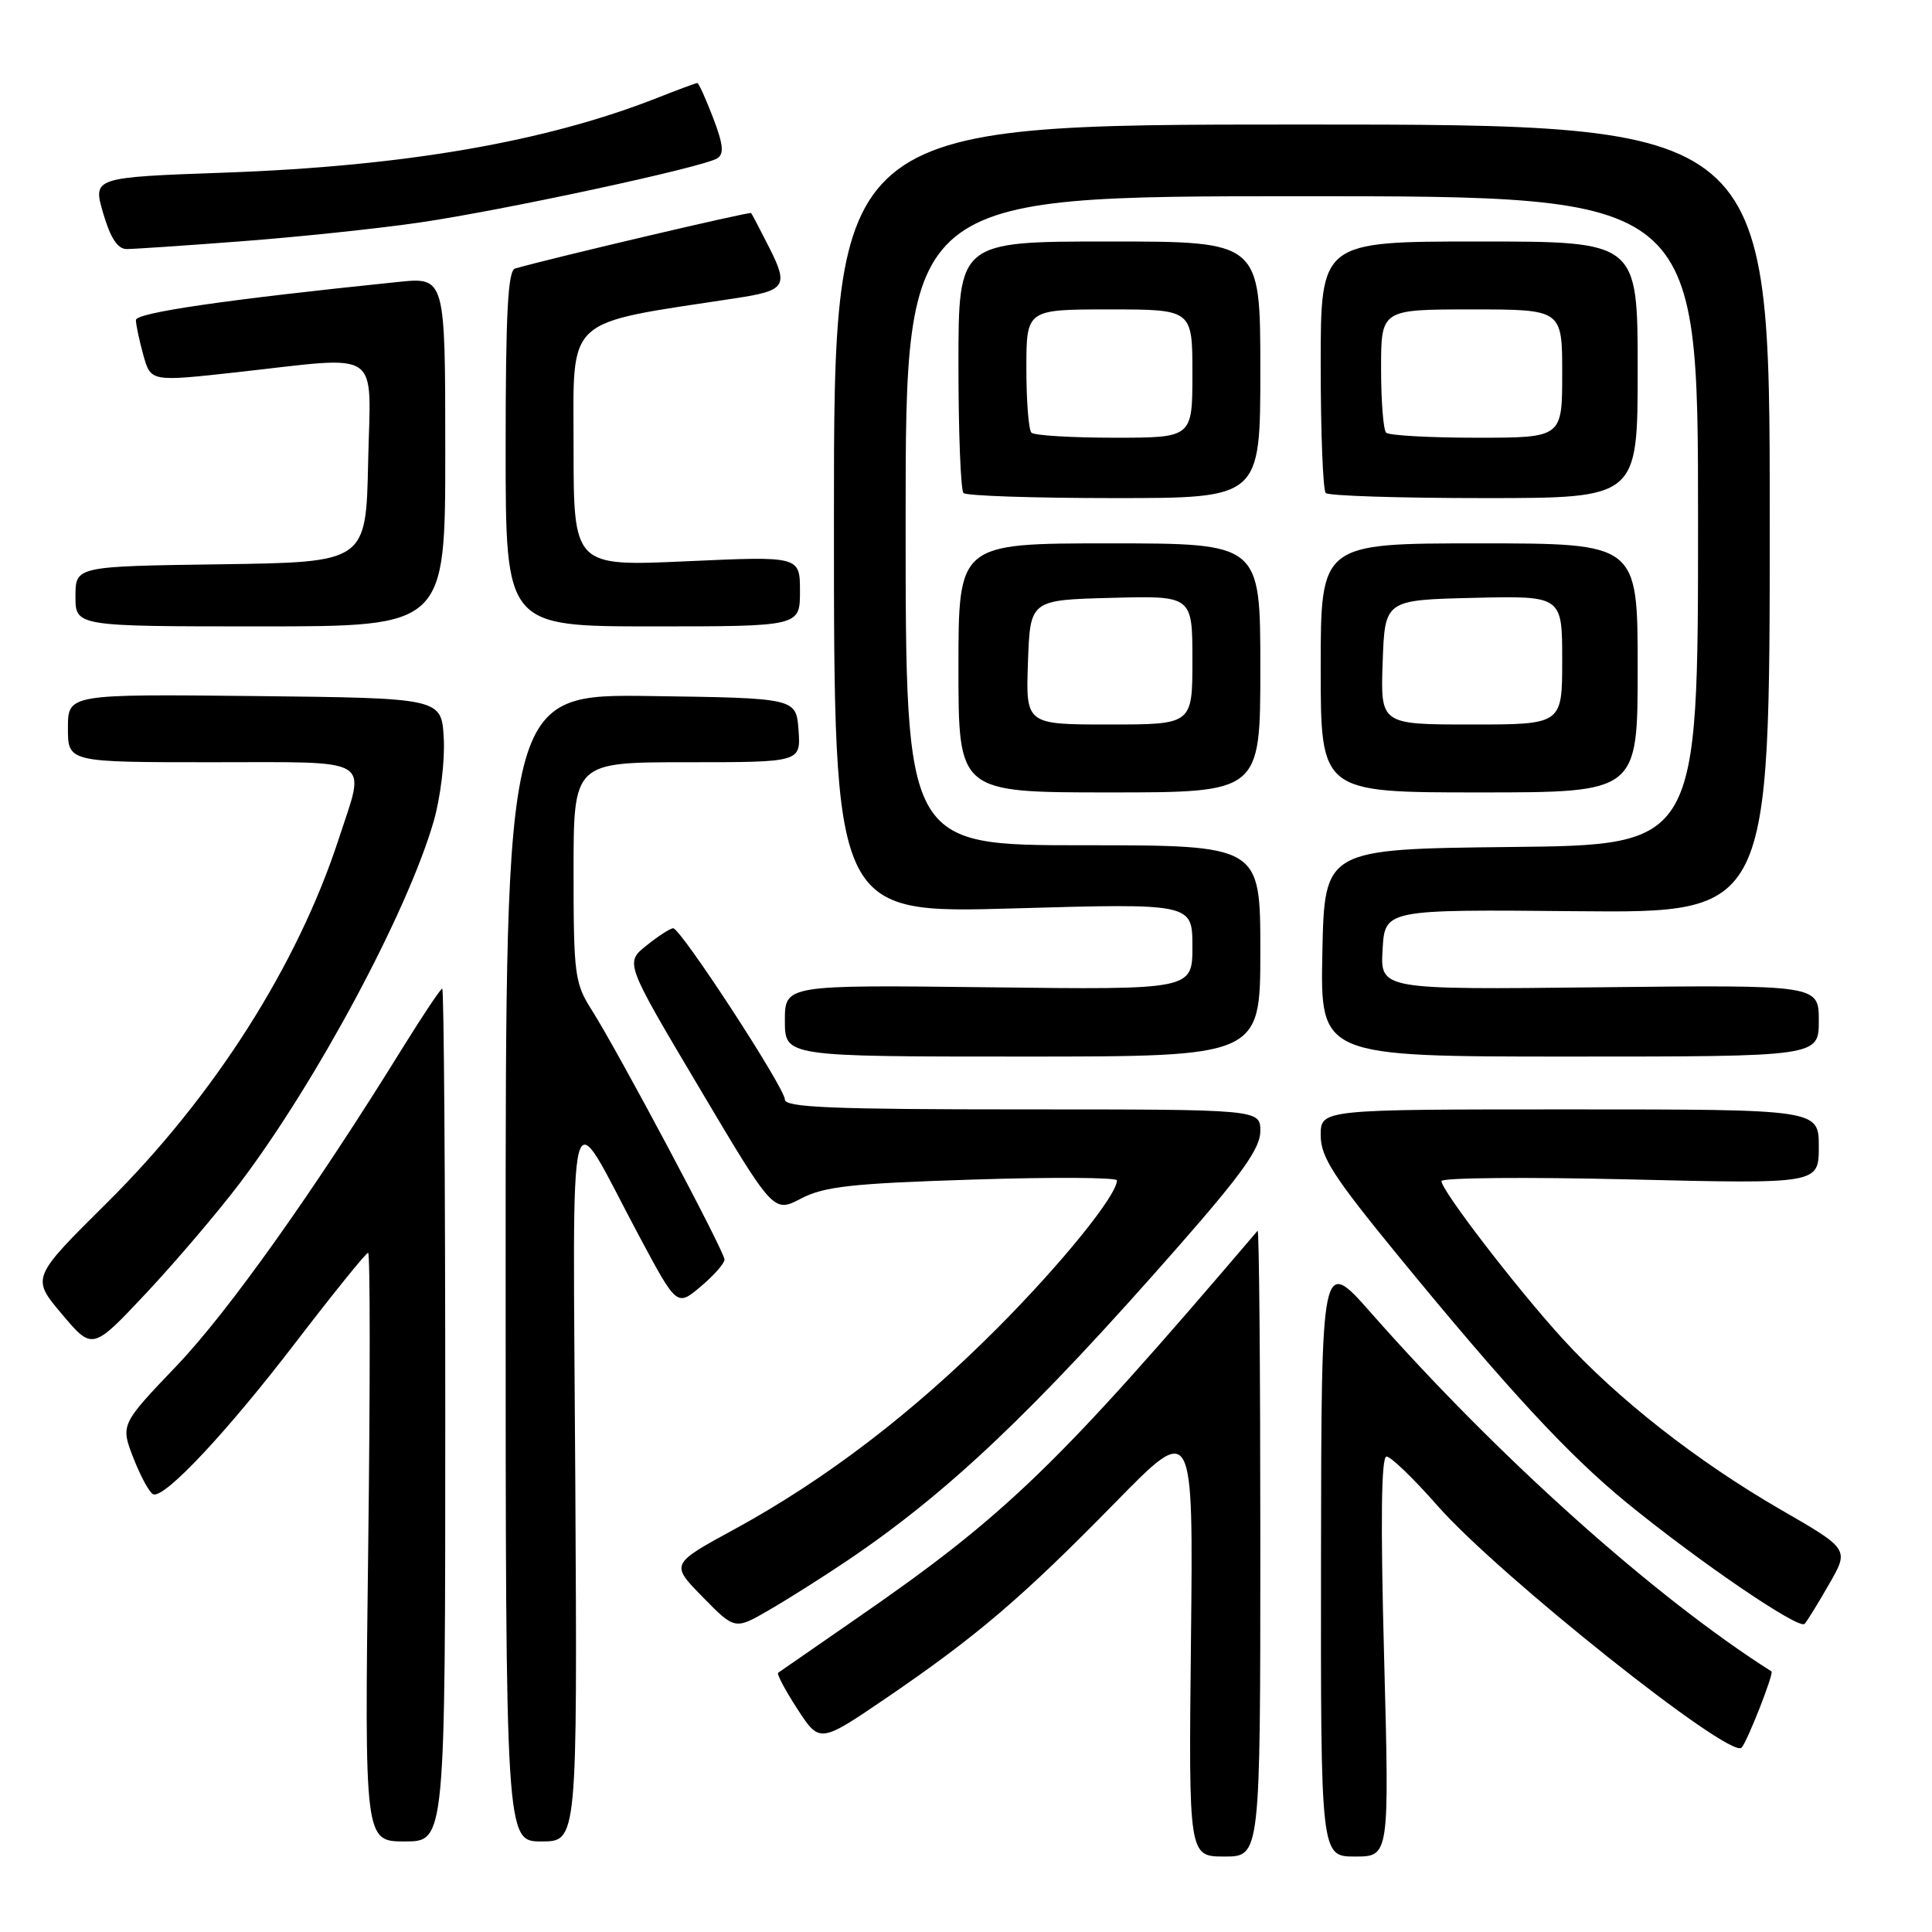 <?xml version="1.0" encoding="UTF-8" standalone="no"?>
<!DOCTYPE svg PUBLIC "-//W3C//DTD SVG 1.1//EN" "http://www.w3.org/Graphics/SVG/1.1/DTD/svg11.dtd" >
<svg xmlns="http://www.w3.org/2000/svg" xmlns:xlink="http://www.w3.org/1999/xlink" version="1.1" viewBox="0 0 256 256">
 <g >
 <path fill="currentColor"
d=" M 167.00 204.33 C 167.00 181.42 166.84 162.85 166.64 163.08 C 140.04 194.29 133.32 200.78 113.29 214.60 C 107.91 218.32 103.33 221.49 103.11 221.65 C 102.90 221.81 104.05 223.98 105.67 226.47 C 108.62 231.00 108.62 231.00 117.56 224.91 C 129.46 216.79 135.50 211.63 147.81 199.06 C 158.12 188.53 158.12 188.53 157.81 217.27 C 157.50 246.00 157.50 246.00 162.25 246.00 C 167.00 246.00 167.00 246.00 167.00 204.33 Z  M 183.40 219.50 C 182.92 201.50 183.02 193.00 183.72 193.00 C 184.29 193.00 187.33 195.93 190.47 199.51 C 198.54 208.70 229.21 233.12 230.76 231.58 C 231.50 230.84 235.09 221.70 234.73 221.47 C 219.22 211.63 198.52 193.09 181.70 174.00 C 175.09 166.50 175.09 166.50 175.04 206.25 C 175.00 246.00 175.00 246.00 179.55 246.00 C 184.10 246.00 184.10 246.00 183.40 219.50 Z  M 59.00 187.50 C 59.00 156.43 58.82 131.00 58.60 131.00 C 58.39 131.00 56.05 134.49 53.41 138.75 C 41.65 157.77 30.26 173.80 23.39 180.99 C 15.95 188.78 15.95 188.78 17.72 193.30 C 18.70 195.79 19.88 197.91 20.35 198.02 C 21.99 198.39 30.19 189.61 39.19 177.86 C 44.19 171.34 48.50 166.00 48.78 166.00 C 49.05 166.00 49.06 183.55 48.79 205.00 C 48.30 244.00 48.30 244.00 53.65 244.00 C 59.00 244.00 59.00 244.00 59.00 187.50 Z  M 76.23 196.25 C 75.93 141.82 74.95 145.57 84.71 163.82 C 89.69 173.13 89.69 173.13 92.84 170.48 C 94.58 169.02 96.00 167.41 96.00 166.90 C 96.00 165.82 81.87 139.27 78.37 133.77 C 76.16 130.29 76.00 129.09 76.00 115.52 C 76.00 101.00 76.00 101.00 91.06 101.00 C 106.11 101.00 106.11 101.00 105.81 96.75 C 105.50 92.50 105.50 92.50 86.25 92.23 C 67.00 91.96 67.00 91.96 67.00 167.98 C 67.00 244.00 67.00 244.00 71.75 244.00 C 76.50 244.00 76.50 244.00 76.23 196.25 Z  M 112.21 206.83 C 125.63 197.78 136.87 187.13 156.16 165.14 C 164.60 155.52 167.00 152.14 167.00 149.89 C 167.00 147.00 167.00 147.00 135.50 147.00 C 110.29 147.00 104.00 146.74 104.00 145.70 C 104.00 144.15 90.20 123.00 89.20 123.00 C 88.81 123.01 87.22 124.03 85.66 125.29 C 82.81 127.56 82.81 127.56 92.66 144.14 C 102.50 160.72 102.50 160.72 106.15 158.81 C 109.22 157.21 112.85 156.81 128.90 156.30 C 139.41 155.96 148.00 156.01 148.00 156.41 C 148.00 158.39 140.62 167.50 132.06 176.08 C 120.97 187.20 109.40 196.04 97.36 202.61 C 88.83 207.25 88.83 207.25 93.11 211.61 C 97.38 215.97 97.38 215.97 101.94 213.32 C 104.45 211.87 109.07 208.94 112.21 206.83 Z  M 242.38 209.88 C 245.03 205.27 245.03 205.27 235.93 200.02 C 224.91 193.65 214.36 185.39 207.09 177.43 C 201.00 170.76 191.00 157.75 191.00 156.50 C 191.00 156.05 202.25 155.95 216.00 156.28 C 241.00 156.88 241.00 156.88 241.00 151.94 C 241.00 147.00 241.00 147.00 208.00 147.00 C 175.00 147.00 175.00 147.00 175.00 150.43 C 175.00 153.29 176.66 155.88 185.09 166.18 C 199.80 184.14 207.85 192.83 215.61 199.17 C 225.28 207.05 238.38 215.97 239.12 215.17 C 239.46 214.80 240.93 212.42 242.38 209.88 Z  M 31.78 156.77 C 41.94 143.34 54.01 120.81 57.47 108.81 C 58.37 105.68 58.97 100.73 58.80 97.81 C 58.50 92.50 58.50 92.50 33.75 92.23 C 9.00 91.97 9.00 91.97 9.00 96.48 C 9.00 101.00 9.00 101.00 28.00 101.00 C 49.82 101.00 48.46 100.19 44.91 111.08 C 39.45 127.88 28.34 145.33 14.14 159.41 C 4.15 169.32 4.15 169.32 8.20 174.12 C 12.25 178.93 12.25 178.93 19.38 171.34 C 23.29 167.16 28.88 160.60 31.78 156.77 Z  M 167.00 126.00 C 167.00 112.00 167.00 112.00 143.50 112.00 C 120.00 112.00 120.00 112.00 120.00 69.00 C 120.00 26.00 120.00 26.00 172.50 26.00 C 225.00 26.00 225.00 26.00 225.00 68.98 C 225.00 111.97 225.00 111.97 200.25 112.23 C 175.50 112.50 175.50 112.50 175.22 126.25 C 174.94 140.00 174.94 140.00 207.97 140.00 C 241.00 140.00 241.00 140.00 241.00 135.25 C 241.00 130.50 241.00 130.50 211.95 130.82 C 182.89 131.14 182.89 131.14 183.20 125.82 C 183.50 120.50 183.50 120.50 209.00 120.74 C 234.50 120.97 234.50 120.97 234.50 68.74 C 234.50 16.50 234.50 16.50 172.50 16.50 C 110.50 16.50 110.50 16.50 110.50 68.78 C 110.50 121.05 110.50 121.05 134.25 120.37 C 158.00 119.69 158.00 119.69 158.00 125.42 C 158.00 131.15 158.00 131.15 131.00 130.82 C 104.00 130.50 104.00 130.50 104.00 135.25 C 104.00 140.00 104.00 140.00 135.50 140.00 C 167.00 140.00 167.00 140.00 167.00 126.00 Z  M 167.00 88.50 C 167.00 72.00 167.00 72.00 147.00 72.00 C 127.00 72.00 127.00 72.00 127.00 88.50 C 127.00 105.00 127.00 105.00 147.00 105.00 C 167.00 105.00 167.00 105.00 167.00 88.50 Z  M 217.00 88.50 C 217.00 72.00 217.00 72.00 196.00 72.00 C 175.00 72.00 175.00 72.00 175.00 88.50 C 175.00 105.00 175.00 105.00 196.00 105.00 C 217.00 105.00 217.00 105.00 217.00 88.50 Z  M 59.00 59.86 C 59.00 36.72 59.00 36.72 52.75 37.36 C 29.86 39.71 18.00 41.44 18.01 42.41 C 18.01 43.01 18.45 45.09 18.99 47.04 C 19.98 50.58 19.98 50.58 31.24 49.34 C 50.94 47.17 49.10 45.92 48.78 61.25 C 48.50 74.50 48.50 74.50 29.25 74.77 C 10.00 75.04 10.00 75.04 10.00 79.02 C 10.00 83.00 10.00 83.00 34.50 83.00 C 59.00 83.00 59.00 83.00 59.00 59.86 Z  M 106.00 78.35 C 106.00 73.69 106.00 73.69 91.00 74.37 C 76.00 75.05 76.00 75.05 76.00 59.13 C 76.00 41.70 74.57 43.01 97.52 39.51 C 104.09 38.51 104.50 37.91 101.97 32.89 C 100.75 30.47 99.65 28.38 99.53 28.23 C 99.35 28.02 73.39 34.12 68.25 35.58 C 67.30 35.85 67.00 41.50 67.00 59.47 C 67.00 83.00 67.00 83.00 86.50 83.00 C 106.00 83.00 106.00 83.00 106.00 78.35 Z  M 167.00 49.00 C 167.00 32.00 167.00 32.00 147.00 32.00 C 127.00 32.00 127.00 32.00 127.00 48.33 C 127.00 57.32 127.30 64.97 127.67 65.33 C 128.03 65.70 137.03 66.00 147.67 66.00 C 167.00 66.00 167.00 66.00 167.00 49.00 Z  M 217.00 49.00 C 217.00 32.00 217.00 32.00 196.00 32.00 C 175.00 32.00 175.00 32.00 175.00 48.33 C 175.00 57.32 175.30 64.97 175.67 65.33 C 176.03 65.70 185.48 66.00 196.67 66.00 C 217.00 66.00 217.00 66.00 217.00 49.00 Z  M 32.00 31.97 C 39.42 31.41 50.00 30.30 55.50 29.50 C 66.58 27.89 93.09 22.18 95.02 20.99 C 95.97 20.40 95.85 19.18 94.49 15.61 C 93.52 13.08 92.58 11.00 92.40 11.00 C 92.22 11.00 89.82 11.89 87.06 12.98 C 72.34 18.78 53.63 22.02 29.89 22.87 C 12.29 23.50 12.29 23.50 13.67 28.25 C 14.63 31.54 15.59 33.00 16.78 33.00 C 17.73 33.00 24.57 32.54 32.00 31.97 Z  M 136.21 87.75 C 136.50 79.50 136.50 79.50 147.25 79.22 C 158.00 78.93 158.00 78.93 158.00 87.47 C 158.00 96.00 158.00 96.00 146.96 96.00 C 135.92 96.00 135.92 96.00 136.21 87.75 Z  M 183.21 87.75 C 183.50 79.50 183.50 79.50 195.25 79.22 C 207.00 78.94 207.00 78.94 207.00 87.47 C 207.00 96.00 207.00 96.00 194.96 96.00 C 182.92 96.00 182.92 96.00 183.21 87.75 Z  M 136.67 57.33 C 136.30 56.97 136.00 53.14 136.00 48.83 C 136.00 41.00 136.00 41.00 147.00 41.00 C 158.00 41.00 158.00 41.00 158.00 49.50 C 158.00 58.00 158.00 58.00 147.67 58.00 C 141.98 58.00 137.03 57.70 136.67 57.33 Z  M 183.67 57.33 C 183.30 56.97 183.00 53.14 183.00 48.83 C 183.00 41.00 183.00 41.00 195.00 41.00 C 207.00 41.00 207.00 41.00 207.00 49.50 C 207.00 58.00 207.00 58.00 195.67 58.00 C 189.43 58.00 184.03 57.70 183.67 57.33 Z "/>
</g>
</svg>